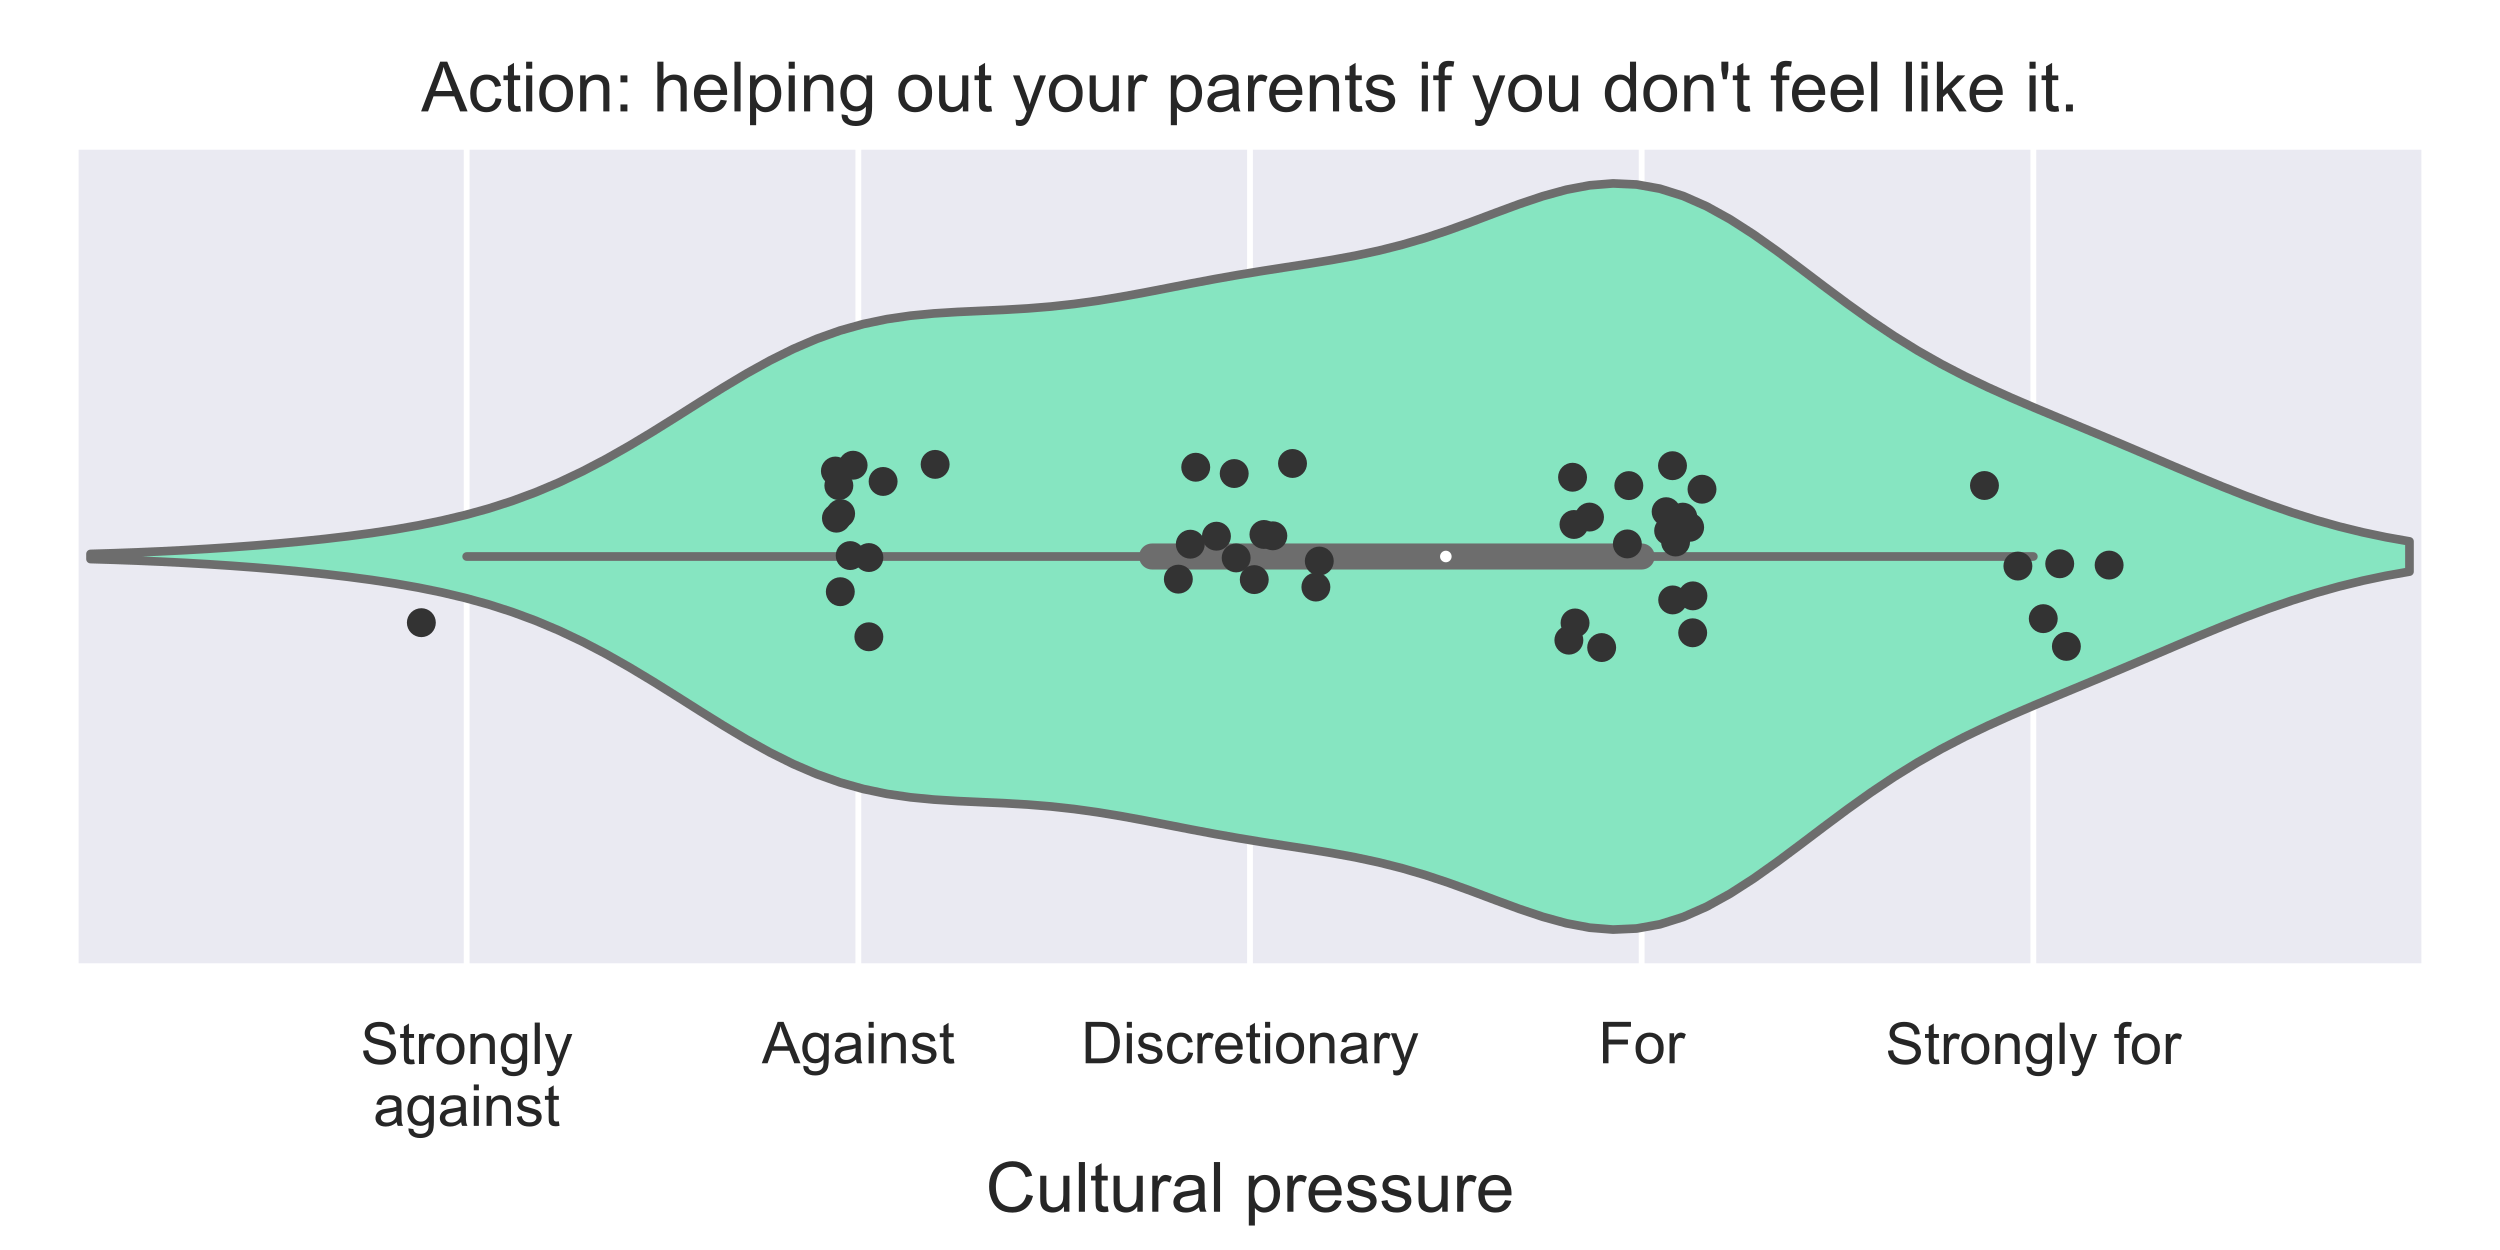 <?xml version="1.0" encoding="utf-8" standalone="no"?>
<!DOCTYPE svg PUBLIC "-//W3C//DTD SVG 1.1//EN"
  "http://www.w3.org/Graphics/SVG/1.1/DTD/svg11.dtd">
<!-- Created with matplotlib (https://matplotlib.org/) -->
<svg height="216pt" version="1.1" viewBox="0 0 432 216" width="432pt" xmlns="http://www.w3.org/2000/svg" xmlns:xlink="http://www.w3.org/1999/xlink">
 <defs>
  <style type="text/css">
*{stroke-linecap:butt;stroke-linejoin:round;}
  </style>
 </defs>
 <g id="figure_1">
  <g id="patch_1">
   <path d="M 0 216 
L 432 216 
L 432 0 
L 0 0 
z
" style="fill:#ffffff;"/>
  </g>
  <g id="axes_1">
   <g id="patch_2">
    <path d="M 12.96 167.077 
L 419.04 167.077 
L 419.04 25.25 
L 12.96 25.25 
z
" style="fill:#eaeaf2;"/>
   </g>
   <g id="matplotlib.axis_1">
    <g id="xtick_1">
     <g id="line2d_1">
      <path clip-path="url(#p706b90c5e0)" d="M 80.64 167.077 
L 80.64 25.25 
" style="fill:none;stroke:#ffffff;stroke-linecap:round;"/>
     </g>
     <g id="text_1">
      <!-- Strongly -->
      <defs>
       <path d="M 4.5 23 
L 13.422 23.781 
Q 14.062 18.406 16.375 14.969 
Q 18.703 11.531 23.578 9.406 
Q 28.469 7.281 34.578 7.281 
Q 39.984 7.281 44.141 8.891 
Q 48.297 10.5 50.312 13.297 
Q 52.344 16.109 52.344 19.438 
Q 52.344 22.797 50.391 25.312 
Q 48.438 27.828 43.953 29.547 
Q 41.062 30.672 31.203 33.031 
Q 21.344 35.406 17.391 37.5 
Q 12.25 40.188 9.734 44.156 
Q 7.234 48.141 7.234 53.078 
Q 7.234 58.5 10.297 63.203 
Q 13.375 67.922 19.281 70.359 
Q 25.203 72.797 32.422 72.797 
Q 40.375 72.797 46.453 70.234 
Q 52.547 67.672 55.812 62.688 
Q 59.078 57.719 59.328 51.422 
L 50.25 50.734 
Q 49.516 57.516 45.281 60.984 
Q 41.062 64.453 32.812 64.453 
Q 24.219 64.453 20.281 61.297 
Q 16.359 58.156 16.359 53.719 
Q 16.359 49.859 19.141 47.359 
Q 21.875 44.875 33.422 42.266 
Q 44.969 39.656 49.266 37.703 
Q 55.516 34.812 58.484 30.391 
Q 61.469 25.984 61.469 20.219 
Q 61.469 14.5 58.203 9.438 
Q 54.938 4.391 48.797 1.578 
Q 42.672 -1.219 35.016 -1.219 
Q 25.297 -1.219 18.719 1.609 
Q 12.156 4.438 8.422 10.125 
Q 4.688 15.828 4.5 23 
z
" id="ArialMT-83"/>
       <path d="M 25.781 7.859 
L 27.047 0.094 
Q 23.344 -0.688 20.406 -0.688 
Q 15.625 -0.688 12.984 0.828 
Q 10.359 2.344 9.281 4.812 
Q 8.203 7.281 8.203 15.188 
L 8.203 45.016 
L 1.766 45.016 
L 1.766 51.859 
L 8.203 51.859 
L 8.203 64.703 
L 16.938 69.969 
L 16.938 51.859 
L 25.781 51.859 
L 25.781 45.016 
L 16.938 45.016 
L 16.938 14.703 
Q 16.938 10.938 17.406 9.859 
Q 17.875 8.797 18.922 8.156 
Q 19.969 7.516 21.922 7.516 
Q 23.391 7.516 25.781 7.859 
z
" id="ArialMT-116"/>
       <path d="M 6.5 0 
L 6.5 51.859 
L 14.406 51.859 
L 14.406 44 
Q 17.438 49.516 20 51.266 
Q 22.562 53.031 25.641 53.031 
Q 30.078 53.031 34.672 50.203 
L 31.641 42.047 
Q 28.422 43.953 25.203 43.953 
Q 22.312 43.953 20.016 42.219 
Q 17.719 40.484 16.75 37.406 
Q 15.281 32.719 15.281 27.156 
L 15.281 0 
z
" id="ArialMT-114"/>
       <path d="M 3.328 25.922 
Q 3.328 40.328 11.328 47.266 
Q 18.016 53.031 27.641 53.031 
Q 38.328 53.031 45.109 46.016 
Q 51.906 39.016 51.906 26.656 
Q 51.906 16.656 48.906 10.906 
Q 45.906 5.172 40.156 2 
Q 34.422 -1.172 27.641 -1.172 
Q 16.75 -1.172 10.031 5.812 
Q 3.328 12.797 3.328 25.922 
z
M 12.359 25.922 
Q 12.359 15.969 16.703 11.016 
Q 21.047 6.062 27.641 6.062 
Q 34.188 6.062 38.531 11.031 
Q 42.875 16.016 42.875 26.219 
Q 42.875 35.844 38.5 40.797 
Q 34.125 45.75 27.641 45.75 
Q 21.047 45.75 16.703 40.812 
Q 12.359 35.891 12.359 25.922 
z
" id="ArialMT-111"/>
       <path d="M 6.594 0 
L 6.594 51.859 
L 14.5 51.859 
L 14.5 44.484 
Q 20.219 53.031 31 53.031 
Q 35.688 53.031 39.625 51.344 
Q 43.562 49.656 45.516 46.922 
Q 47.469 44.188 48.25 40.438 
Q 48.734 37.984 48.734 31.891 
L 48.734 0 
L 39.938 0 
L 39.938 31.547 
Q 39.938 36.922 38.906 39.578 
Q 37.891 42.234 35.281 43.812 
Q 32.672 45.406 29.156 45.406 
Q 23.531 45.406 19.453 41.844 
Q 15.375 38.281 15.375 28.328 
L 15.375 0 
z
" id="ArialMT-110"/>
       <path d="M 4.984 -4.297 
L 13.531 -5.562 
Q 14.062 -9.516 16.5 -11.328 
Q 19.781 -13.766 25.438 -13.766 
Q 31.547 -13.766 34.859 -11.328 
Q 38.188 -8.891 39.359 -4.5 
Q 40.047 -1.812 39.984 6.781 
Q 34.234 0 25.641 0 
Q 14.938 0 9.078 7.719 
Q 3.219 15.438 3.219 26.219 
Q 3.219 33.641 5.906 39.906 
Q 8.594 46.188 13.688 49.609 
Q 18.797 53.031 25.688 53.031 
Q 34.859 53.031 40.828 45.609 
L 40.828 51.859 
L 48.922 51.859 
L 48.922 7.031 
Q 48.922 -5.078 46.453 -10.125 
Q 44 -15.188 38.641 -18.109 
Q 33.297 -21.047 25.484 -21.047 
Q 16.219 -21.047 10.5 -16.875 
Q 4.781 -12.703 4.984 -4.297 
z
M 12.25 26.859 
Q 12.25 16.656 16.297 11.969 
Q 20.359 7.281 26.469 7.281 
Q 32.516 7.281 36.609 11.938 
Q 40.719 16.609 40.719 26.562 
Q 40.719 36.078 36.5 40.906 
Q 32.281 45.75 26.312 45.75 
Q 20.453 45.75 16.344 40.984 
Q 12.25 36.234 12.25 26.859 
z
" id="ArialMT-103"/>
       <path d="M 6.391 0 
L 6.391 71.578 
L 15.188 71.578 
L 15.188 0 
z
" id="ArialMT-108"/>
       <path d="M 6.203 -19.969 
L 5.219 -11.719 
Q 8.109 -12.5 10.25 -12.5 
Q 13.188 -12.5 14.938 -11.516 
Q 16.703 -10.547 17.828 -8.797 
Q 18.656 -7.469 20.516 -2.25 
Q 20.75 -1.516 21.297 -0.094 
L 1.609 51.859 
L 11.078 51.859 
L 21.875 21.828 
Q 23.969 16.109 25.641 9.812 
Q 27.156 15.875 29.25 21.625 
L 40.328 51.859 
L 49.125 51.859 
L 29.391 -0.875 
Q 26.219 -9.422 24.469 -12.641 
Q 22.125 -17 19.094 -19.016 
Q 16.062 -21.047 11.859 -21.047 
Q 9.328 -21.047 6.203 -19.969 
z
" id="ArialMT-121"/>
      </defs>
      <g style="fill:#262626;" transform="translate(62.299 183.856)scale(0.1 -0.1)">
       <use xlink:href="#ArialMT-83"/>
       <use x="66.699" xlink:href="#ArialMT-116"/>
       <use x="94.482" xlink:href="#ArialMT-114"/>
       <use x="127.783" xlink:href="#ArialMT-111"/>
       <use x="183.398" xlink:href="#ArialMT-110"/>
       <use x="239.014" xlink:href="#ArialMT-103"/>
       <use x="294.629" xlink:href="#ArialMT-108"/>
       <use x="316.846" xlink:href="#ArialMT-121"/>
      </g>
      <!-- against -->
      <defs>
       <path d="M 40.438 6.391 
Q 35.547 2.25 31.031 0.531 
Q 26.516 -1.172 21.344 -1.172 
Q 12.797 -1.172 8.203 3 
Q 3.609 7.172 3.609 13.672 
Q 3.609 17.484 5.344 20.625 
Q 7.078 23.781 9.891 25.688 
Q 12.703 27.594 16.219 28.562 
Q 18.797 29.25 24.031 29.891 
Q 34.672 31.156 39.703 32.906 
Q 39.75 34.719 39.75 35.203 
Q 39.75 40.578 37.25 42.781 
Q 33.891 45.75 27.25 45.75 
Q 21.047 45.75 18.094 43.578 
Q 15.141 41.406 13.719 35.891 
L 5.125 37.062 
Q 6.297 42.578 8.984 45.969 
Q 11.672 49.359 16.75 51.188 
Q 21.828 53.031 28.516 53.031 
Q 35.156 53.031 39.297 51.469 
Q 43.453 49.906 45.406 47.531 
Q 47.359 45.172 48.141 41.547 
Q 48.578 39.312 48.578 33.453 
L 48.578 21.734 
Q 48.578 9.469 49.141 6.219 
Q 49.703 2.984 51.375 0 
L 42.188 0 
Q 40.828 2.734 40.438 6.391 
z
M 39.703 26.031 
Q 34.906 24.078 25.344 22.703 
Q 19.922 21.922 17.672 20.938 
Q 15.438 19.969 14.203 18.094 
Q 12.984 16.219 12.984 13.922 
Q 12.984 10.406 15.641 8.062 
Q 18.312 5.719 23.438 5.719 
Q 28.516 5.719 32.469 7.938 
Q 36.422 10.156 38.281 14.016 
Q 39.703 17 39.703 22.797 
z
" id="ArialMT-97"/>
       <path d="M 6.641 61.469 
L 6.641 71.578 
L 15.438 71.578 
L 15.438 61.469 
z
M 6.641 0 
L 6.641 51.859 
L 15.438 51.859 
L 15.438 0 
z
" id="ArialMT-105"/>
       <path d="M 3.078 15.484 
L 11.766 16.844 
Q 12.5 11.625 15.844 8.844 
Q 19.188 6.062 25.203 6.062 
Q 31.25 6.062 34.172 8.516 
Q 37.109 10.984 37.109 14.312 
Q 37.109 17.281 34.516 19 
Q 32.719 20.172 25.531 21.969 
Q 15.875 24.422 12.141 26.203 
Q 8.406 27.984 6.469 31.125 
Q 4.547 34.281 4.547 38.094 
Q 4.547 41.547 6.125 44.5 
Q 7.719 47.469 10.453 49.422 
Q 12.5 50.922 16.031 51.969 
Q 19.578 53.031 23.641 53.031 
Q 29.734 53.031 34.344 51.266 
Q 38.969 49.516 41.156 46.5 
Q 43.359 43.5 44.188 38.484 
L 35.594 37.312 
Q 35.016 41.312 32.203 43.547 
Q 29.391 45.797 24.266 45.797 
Q 18.219 45.797 15.625 43.797 
Q 13.031 41.797 13.031 39.109 
Q 13.031 37.406 14.109 36.031 
Q 15.188 34.625 17.484 33.688 
Q 18.797 33.203 25.25 31.453 
Q 34.578 28.953 38.25 27.359 
Q 41.938 25.781 44.031 22.75 
Q 46.141 19.734 46.141 15.234 
Q 46.141 10.844 43.578 6.953 
Q 41.016 3.078 36.172 0.953 
Q 31.344 -1.172 25.25 -1.172 
Q 15.141 -1.172 9.844 3.031 
Q 4.547 7.234 3.078 15.484 
z
" id="ArialMT-115"/>
      </defs>
      <g style="fill:#262626;" transform="translate(64.518 194.55)scale(0.1 -0.1)">
       <use xlink:href="#ArialMT-97"/>
       <use x="55.615" xlink:href="#ArialMT-103"/>
       <use x="111.23" xlink:href="#ArialMT-97"/>
       <use x="166.846" xlink:href="#ArialMT-105"/>
       <use x="189.062" xlink:href="#ArialMT-110"/>
       <use x="244.678" xlink:href="#ArialMT-115"/>
       <use x="294.678" xlink:href="#ArialMT-116"/>
      </g>
     </g>
    </g>
    <g id="xtick_2">
     <g id="line2d_2">
      <path clip-path="url(#p706b90c5e0)" d="M 148.32 167.077 
L 148.32 25.25 
" style="fill:none;stroke:#ffffff;stroke-linecap:round;"/>
     </g>
     <g id="text_2">
      <!-- Against -->
      <defs>
       <path d="M -0.141 0 
L 27.344 71.578 
L 37.547 71.578 
L 66.844 0 
L 56.062 0 
L 47.703 21.688 
L 17.781 21.688 
L 9.906 0 
z
M 20.516 29.391 
L 44.781 29.391 
L 37.312 49.219 
Q 33.891 58.25 32.234 64.062 
Q 30.859 57.172 28.375 50.391 
z
" id="ArialMT-65"/>
      </defs>
      <g style="fill:#262626;" transform="translate(131.643 183.734)scale(0.1 -0.1)">
       <use xlink:href="#ArialMT-65"/>
       <use x="66.699" xlink:href="#ArialMT-103"/>
       <use x="122.314" xlink:href="#ArialMT-97"/>
       <use x="177.93" xlink:href="#ArialMT-105"/>
       <use x="200.146" xlink:href="#ArialMT-110"/>
       <use x="255.762" xlink:href="#ArialMT-115"/>
       <use x="305.762" xlink:href="#ArialMT-116"/>
      </g>
     </g>
    </g>
    <g id="xtick_3">
     <g id="line2d_3">
      <path clip-path="url(#p706b90c5e0)" d="M 216 167.077 
L 216 25.25 
" style="fill:none;stroke:#ffffff;stroke-linecap:round;"/>
     </g>
     <g id="text_3">
      <!-- Discretionary -->
      <defs>
       <path d="M 7.719 0 
L 7.719 71.578 
L 32.375 71.578 
Q 40.719 71.578 45.125 70.562 
Q 51.266 69.141 55.609 65.438 
Q 61.281 60.641 64.078 53.188 
Q 66.891 45.75 66.891 36.188 
Q 66.891 28.031 64.984 21.734 
Q 63.094 15.438 60.109 11.297 
Q 57.125 7.172 53.578 4.797 
Q 50.047 2.438 45.047 1.219 
Q 40.047 0 33.547 0 
z
M 17.188 8.453 
L 32.469 8.453 
Q 39.547 8.453 43.578 9.766 
Q 47.609 11.078 50 13.484 
Q 53.375 16.844 55.25 22.531 
Q 57.125 28.219 57.125 36.328 
Q 57.125 47.562 53.438 53.594 
Q 49.75 59.625 44.484 61.672 
Q 40.672 63.141 32.234 63.141 
L 17.188 63.141 
z
" id="ArialMT-68"/>
       <path d="M 40.438 19 
L 49.078 17.875 
Q 47.656 8.938 41.812 3.875 
Q 35.984 -1.172 27.484 -1.172 
Q 16.844 -1.172 10.375 5.781 
Q 3.906 12.75 3.906 25.734 
Q 3.906 34.125 6.688 40.422 
Q 9.469 46.734 15.156 49.875 
Q 20.844 53.031 27.547 53.031 
Q 35.984 53.031 41.359 48.75 
Q 46.734 44.484 48.25 36.625 
L 39.703 35.297 
Q 38.484 40.531 35.375 43.156 
Q 32.281 45.797 27.875 45.797 
Q 21.234 45.797 17.078 41.031 
Q 12.938 36.281 12.938 25.984 
Q 12.938 15.531 16.938 10.797 
Q 20.953 6.062 27.391 6.062 
Q 32.562 6.062 36.031 9.234 
Q 39.5 12.406 40.438 19 
z
" id="ArialMT-99"/>
       <path d="M 42.094 16.703 
L 51.172 15.578 
Q 49.031 7.625 43.219 3.219 
Q 37.406 -1.172 28.375 -1.172 
Q 17 -1.172 10.328 5.828 
Q 3.656 12.844 3.656 25.484 
Q 3.656 38.578 10.391 45.797 
Q 17.141 53.031 27.875 53.031 
Q 38.281 53.031 44.875 45.953 
Q 51.469 38.875 51.469 26.031 
Q 51.469 25.25 51.422 23.688 
L 12.75 23.688 
Q 13.234 15.141 17.578 10.594 
Q 21.922 6.062 28.422 6.062 
Q 33.25 6.062 36.672 8.594 
Q 40.094 11.141 42.094 16.703 
z
M 13.234 30.906 
L 42.188 30.906 
Q 41.609 37.453 38.875 40.719 
Q 34.672 45.797 27.984 45.797 
Q 21.922 45.797 17.797 41.75 
Q 13.672 37.703 13.234 30.906 
z
" id="ArialMT-101"/>
      </defs>
      <g style="fill:#262626;" transform="translate(186.827 183.734)scale(0.1 -0.1)">
       <use xlink:href="#ArialMT-68"/>
       <use x="72.217" xlink:href="#ArialMT-105"/>
       <use x="94.434" xlink:href="#ArialMT-115"/>
       <use x="144.434" xlink:href="#ArialMT-99"/>
       <use x="194.434" xlink:href="#ArialMT-114"/>
       <use x="227.734" xlink:href="#ArialMT-101"/>
       <use x="283.35" xlink:href="#ArialMT-116"/>
       <use x="311.133" xlink:href="#ArialMT-105"/>
       <use x="333.35" xlink:href="#ArialMT-111"/>
       <use x="388.965" xlink:href="#ArialMT-110"/>
       <use x="444.58" xlink:href="#ArialMT-97"/>
       <use x="500.195" xlink:href="#ArialMT-114"/>
       <use x="533.496" xlink:href="#ArialMT-121"/>
      </g>
     </g>
    </g>
    <g id="xtick_4">
     <g id="line2d_4">
      <path clip-path="url(#p706b90c5e0)" d="M 283.68 167.077 
L 283.68 25.25 
" style="fill:none;stroke:#ffffff;stroke-linecap:round;"/>
     </g>
     <g id="text_4">
      <!-- For -->
      <defs>
       <path d="M 8.203 0 
L 8.203 71.578 
L 56.5 71.578 
L 56.5 63.141 
L 17.672 63.141 
L 17.672 40.969 
L 51.266 40.969 
L 51.266 32.516 
L 17.672 32.516 
L 17.672 0 
z
" id="ArialMT-70"/>
      </defs>
      <g style="fill:#262626;" transform="translate(276.181 183.734)scale(0.1 -0.1)">
       <use xlink:href="#ArialMT-70"/>
       <use x="61.084" xlink:href="#ArialMT-111"/>
       <use x="116.699" xlink:href="#ArialMT-114"/>
      </g>
     </g>
    </g>
    <g id="xtick_5">
     <g id="line2d_5">
      <path clip-path="url(#p706b90c5e0)" d="M 351.36 167.077 
L 351.36 25.25 
" style="fill:none;stroke:#ffffff;stroke-linecap:round;"/>
     </g>
     <g id="text_5">
      <!-- Strongly for -->
      <defs>
       <path id="ArialMT-32"/>
       <path d="M 8.688 0 
L 8.688 45.016 
L 0.922 45.016 
L 0.922 51.859 
L 8.688 51.859 
L 8.688 57.375 
Q 8.688 62.594 9.625 65.141 
Q 10.891 68.562 14.078 70.672 
Q 17.281 72.797 23.047 72.797 
Q 26.766 72.797 31.25 71.922 
L 29.938 64.266 
Q 27.203 64.75 24.75 64.75 
Q 20.75 64.75 19.094 63.031 
Q 17.438 61.328 17.438 56.641 
L 17.438 51.859 
L 27.547 51.859 
L 27.547 45.016 
L 17.438 45.016 
L 17.438 0 
z
" id="ArialMT-102"/>
      </defs>
      <g style="fill:#262626;" transform="translate(325.795 183.856)scale(0.1 -0.1)">
       <use xlink:href="#ArialMT-83"/>
       <use x="66.699" xlink:href="#ArialMT-116"/>
       <use x="94.482" xlink:href="#ArialMT-114"/>
       <use x="127.783" xlink:href="#ArialMT-111"/>
       <use x="183.398" xlink:href="#ArialMT-110"/>
       <use x="239.014" xlink:href="#ArialMT-103"/>
       <use x="294.629" xlink:href="#ArialMT-108"/>
       <use x="316.846" xlink:href="#ArialMT-121"/>
       <use x="366.846" xlink:href="#ArialMT-32"/>
       <use x="394.629" xlink:href="#ArialMT-102"/>
       <use x="422.412" xlink:href="#ArialMT-111"/>
       <use x="478.027" xlink:href="#ArialMT-114"/>
      </g>
     </g>
    </g>
    <g id="text_6">
     <!-- Cultural pressure -->
     <defs>
      <path d="M 58.797 25.094 
L 68.266 22.703 
Q 65.281 11.031 57.547 4.906 
Q 49.812 -1.219 38.625 -1.219 
Q 27.047 -1.219 19.797 3.484 
Q 12.547 8.203 8.766 17.141 
Q 4.984 26.078 4.984 36.328 
Q 4.984 47.516 9.25 55.828 
Q 13.531 64.156 21.406 68.469 
Q 29.297 72.797 38.766 72.797 
Q 49.516 72.797 56.828 67.328 
Q 64.156 61.859 67.047 51.953 
L 57.719 49.75 
Q 55.219 57.562 50.484 61.125 
Q 45.75 64.703 38.578 64.703 
Q 30.328 64.703 24.781 60.734 
Q 19.234 56.781 16.984 50.109 
Q 14.75 43.453 14.75 36.375 
Q 14.75 27.25 17.406 20.438 
Q 20.062 13.625 25.672 10.25 
Q 31.297 6.891 37.844 6.891 
Q 45.797 6.891 51.312 11.469 
Q 56.844 16.062 58.797 25.094 
z
" id="ArialMT-67"/>
      <path d="M 40.578 0 
L 40.578 7.625 
Q 34.516 -1.172 24.125 -1.172 
Q 19.531 -1.172 15.547 0.578 
Q 11.578 2.344 9.641 5 
Q 7.719 7.672 6.938 11.531 
Q 6.391 14.109 6.391 19.734 
L 6.391 51.859 
L 15.188 51.859 
L 15.188 23.094 
Q 15.188 16.219 15.719 13.812 
Q 16.547 10.359 19.234 8.375 
Q 21.922 6.391 25.875 6.391 
Q 29.828 6.391 33.297 8.422 
Q 36.766 10.453 38.203 13.938 
Q 39.656 17.438 39.656 24.078 
L 39.656 51.859 
L 48.438 51.859 
L 48.438 0 
z
" id="ArialMT-117"/>
      <path d="M 6.594 -19.875 
L 6.594 51.859 
L 14.594 51.859 
L 14.594 45.125 
Q 17.438 49.078 21 51.047 
Q 24.562 53.031 29.641 53.031 
Q 36.281 53.031 41.359 49.609 
Q 46.438 46.188 49.016 39.953 
Q 51.609 33.734 51.609 26.312 
Q 51.609 18.359 48.75 11.984 
Q 45.906 5.609 40.453 2.219 
Q 35.016 -1.172 29 -1.172 
Q 24.609 -1.172 21.109 0.688 
Q 17.625 2.547 15.375 5.375 
L 15.375 -19.875 
z
M 14.547 25.641 
Q 14.547 15.625 18.594 10.844 
Q 22.656 6.062 28.422 6.062 
Q 34.281 6.062 38.453 11.016 
Q 42.625 15.969 42.625 26.375 
Q 42.625 36.281 38.547 41.203 
Q 34.469 46.141 28.812 46.141 
Q 23.188 46.141 18.859 40.891 
Q 14.547 35.641 14.547 25.641 
z
" id="ArialMT-112"/>
     </defs>
     <g style="fill:#262626;" transform="translate(170.317 209.391)scale(0.12 -0.12)">
      <use xlink:href="#ArialMT-67"/>
      <use x="72.217" xlink:href="#ArialMT-117"/>
      <use x="127.832" xlink:href="#ArialMT-108"/>
      <use x="150.049" xlink:href="#ArialMT-116"/>
      <use x="177.832" xlink:href="#ArialMT-117"/>
      <use x="233.447" xlink:href="#ArialMT-114"/>
      <use x="266.748" xlink:href="#ArialMT-97"/>
      <use x="322.363" xlink:href="#ArialMT-108"/>
      <use x="344.58" xlink:href="#ArialMT-32"/>
      <use x="372.363" xlink:href="#ArialMT-112"/>
      <use x="427.979" xlink:href="#ArialMT-114"/>
      <use x="461.279" xlink:href="#ArialMT-101"/>
      <use x="516.895" xlink:href="#ArialMT-115"/>
      <use x="566.895" xlink:href="#ArialMT-115"/>
      <use x="616.895" xlink:href="#ArialMT-117"/>
      <use x="672.51" xlink:href="#ArialMT-114"/>
      <use x="705.811" xlink:href="#ArialMT-101"/>
     </g>
    </g>
   </g>
   <g id="matplotlib.axis_2">
    <g id="ytick_1"/>
   </g>
   <g id="PolyCollection_1">
    <defs>
     <path d="M 15.644 -119.395 
L 15.644 -120.278 
L 19.691 -120.402 
L 23.739 -120.55 
L 27.786 -120.726 
L 31.834 -120.93 
L 35.882 -121.165 
L 39.929 -121.432 
L 43.977 -121.733 
L 48.024 -122.071 
L 52.072 -122.449 
L 56.12 -122.872 
L 60.167 -123.349 
L 64.215 -123.889 
L 68.262 -124.506 
L 72.31 -125.218 
L 76.358 -126.043 
L 80.405 -127.005 
L 84.453 -128.126 
L 88.5 -129.428 
L 92.548 -130.926 
L 96.596 -132.633 
L 100.643 -134.551 
L 104.691 -136.668 
L 108.738 -138.964 
L 112.786 -141.401 
L 116.834 -143.93 
L 120.881 -146.491 
L 124.929 -149.016 
L 128.976 -151.437 
L 133.024 -153.684 
L 137.072 -155.701 
L 141.119 -157.442 
L 145.167 -158.882 
L 149.215 -160.015 
L 153.262 -160.858 
L 157.31 -161.448 
L 161.357 -161.838 
L 165.405 -162.092 
L 169.453 -162.279 
L 173.5 -162.462 
L 177.548 -162.699 
L 181.595 -163.029 
L 185.643 -163.474 
L 189.691 -164.038 
L 193.738 -164.706 
L 197.786 -165.45 
L 201.833 -166.234 
L 205.881 -167.022 
L 209.929 -167.782 
L 213.976 -168.497 
L 218.024 -169.163 
L 222.071 -169.795 
L 226.119 -170.42 
L 230.167 -171.082 
L 234.214 -171.824 
L 238.262 -172.691 
L 242.309 -173.713 
L 246.357 -174.904 
L 250.405 -176.253 
L 254.452 -177.722 
L 258.5 -179.247 
L 262.547 -180.74 
L 266.595 -182.098 
L 270.643 -183.213 
L 274.69 -183.978 
L 278.738 -184.304 
L 282.785 -184.121 
L 286.833 -183.395 
L 290.881 -182.121 
L 294.928 -180.333 
L 298.976 -178.092 
L 303.024 -175.486 
L 307.071 -172.619 
L 311.119 -169.6 
L 315.166 -166.537 
L 319.214 -163.524 
L 323.262 -160.636 
L 327.309 -157.925 
L 331.357 -155.419 
L 335.404 -153.122 
L 339.452 -151.018 
L 343.5 -149.076 
L 347.547 -147.258 
L 351.595 -145.522 
L 355.642 -143.829 
L 359.69 -142.148 
L 363.738 -140.459 
L 367.785 -138.753 
L 371.833 -137.03 
L 375.88 -135.305 
L 379.928 -133.597 
L 383.976 -131.929 
L 388.023 -130.327 
L 392.071 -128.816 
L 396.118 -127.416 
L 400.166 -126.145 
L 404.214 -125.011 
L 408.261 -124.018 
L 412.309 -123.166 
L 416.356 -122.448 
L 416.356 -117.225 
L 416.356 -117.225 
L 412.309 -116.507 
L 408.261 -115.655 
L 404.214 -114.663 
L 400.166 -113.529 
L 396.118 -112.257 
L 392.071 -110.858 
L 388.023 -109.347 
L 383.976 -107.745 
L 379.928 -106.077 
L 375.88 -104.368 
L 371.833 -102.643 
L 367.785 -100.921 
L 363.738 -99.214 
L 359.69 -97.525 
L 355.642 -95.845 
L 351.595 -94.152 
L 347.547 -92.415 
L 343.5 -90.597 
L 339.452 -88.656 
L 335.404 -86.552 
L 331.357 -84.254 
L 327.309 -81.748 
L 323.262 -79.038 
L 319.214 -76.149 
L 315.166 -73.136 
L 311.119 -70.073 
L 307.071 -67.055 
L 303.024 -64.188 
L 298.976 -61.582 
L 294.928 -59.341 
L 290.881 -57.552 
L 286.833 -56.279 
L 282.785 -55.552 
L 278.738 -55.37 
L 274.69 -55.695 
L 270.643 -56.461 
L 266.595 -57.575 
L 262.547 -58.934 
L 258.5 -60.427 
L 254.452 -61.951 
L 250.405 -63.42 
L 246.357 -64.77 
L 242.309 -65.961 
L 238.262 -66.983 
L 234.214 -67.85 
L 230.167 -68.592 
L 226.119 -69.253 
L 222.071 -69.879 
L 218.024 -70.51 
L 213.976 -71.176 
L 209.929 -71.891 
L 205.881 -72.652 
L 201.833 -73.44 
L 197.786 -74.224 
L 193.738 -74.967 
L 189.691 -75.635 
L 185.643 -76.199 
L 181.595 -76.645 
L 177.548 -76.975 
L 173.5 -77.211 
L 169.453 -77.395 
L 165.405 -77.581 
L 161.357 -77.835 
L 157.31 -78.225 
L 153.262 -78.815 
L 149.215 -79.659 
L 145.167 -80.792 
L 141.119 -82.232 
L 137.072 -83.973 
L 133.024 -85.989 
L 128.976 -88.237 
L 124.929 -90.657 
L 120.881 -93.183 
L 116.834 -95.744 
L 112.786 -98.273 
L 108.738 -100.71 
L 104.691 -103.005 
L 100.643 -105.123 
L 96.596 -107.04 
L 92.548 -108.747 
L 88.5 -110.246 
L 84.453 -111.547 
L 80.405 -112.668 
L 76.358 -113.63 
L 72.31 -114.456 
L 68.262 -115.168 
L 64.215 -115.785 
L 60.167 -116.325 
L 56.12 -116.801 
L 52.072 -117.225 
L 48.024 -117.603 
L 43.977 -117.941 
L 39.929 -118.242 
L 35.882 -118.509 
L 31.834 -118.744 
L 27.786 -118.948 
L 23.739 -119.123 
L 19.691 -119.272 
L 15.644 -119.395 
z
" id="maac1758773" style="stroke:#6d6d6d;stroke-width:1.5;"/>
    </defs>
    <g clip-path="url(#p706b90c5e0)">
     <use style="fill:#86e5c1;stroke:#6d6d6d;stroke-width:1.5;" x="0" xlink:href="#maac1758773" y="216"/>
    </g>
   </g>
   <g id="line2d_6">
    <path clip-path="url(#p706b90c5e0)" d="M 80.64 96.163 
L 351.36 96.163 
" style="fill:none;stroke:#6d6d6d;stroke-linecap:round;stroke-width:1.5;"/>
   </g>
   <g id="line2d_7">
    <path clip-path="url(#p706b90c5e0)" d="M 199.08 96.163 
L 283.68 96.163 
" style="fill:none;stroke:#6d6d6d;stroke-linecap:round;stroke-width:4.5;"/>
   </g>
   <g id="patch_3">
    <path d="M 12.96 167.077 
L 12.96 25.25 
" style="fill:none;stroke:#ffffff;stroke-linecap:square;stroke-linejoin:miter;stroke-width:1.25;"/>
   </g>
   <g id="patch_4">
    <path d="M 419.04 167.077 
L 419.04 25.25 
" style="fill:none;stroke:#ffffff;stroke-linecap:square;stroke-linejoin:miter;stroke-width:1.25;"/>
   </g>
   <g id="patch_5">
    <path d="M 12.96 167.077 
L 419.04 167.077 
" style="fill:none;stroke:#ffffff;stroke-linecap:square;stroke-linejoin:miter;stroke-width:1.25;"/>
   </g>
   <g id="patch_6">
    <path d="M 12.96 25.25 
L 419.04 25.25 
" style="fill:none;stroke:#ffffff;stroke-linecap:square;stroke-linejoin:miter;stroke-width:1.25;"/>
   </g>
   <g id="PathCollection_1">
    <defs>
     <path d="M 0 1.5 
C 0.398 1.5 0.779 1.342 1.061 1.061 
C 1.342 0.779 1.5 0.398 1.5 0 
C 1.5 -0.398 1.342 -0.779 1.061 -1.061 
C 0.779 -1.342 0.398 -1.5 0 -1.5 
C -0.398 -1.5 -0.779 -1.342 -1.061 -1.061 
C -1.342 -0.779 -1.5 -0.398 -1.5 0 
C -1.5 0.398 -1.342 0.779 -1.061 1.061 
C -0.779 1.342 -0.398 1.5 0 1.5 
z
" id="mc166e90653" style="stroke:#6d6d6d;"/>
    </defs>
    <g clip-path="url(#p706b90c5e0)">
     <use style="fill:#ffffff;stroke:#6d6d6d;" x="249.84" xlink:href="#mc166e90653" y="96.163"/>
    </g>
   </g>
   <g id="PathCollection_2">
    <defs>
     <path d="M 0 2.5 
C 0.663 2.5 1.299 2.237 1.768 1.768 
C 2.237 1.299 2.5 0.663 2.5 0 
C 2.5 -0.663 2.237 -1.299 1.768 -1.768 
C 1.299 -2.237 0.663 -2.5 0 -2.5 
C -0.663 -2.5 -1.299 -2.237 -1.768 -1.768 
C -2.237 -1.299 -2.5 -0.663 -2.5 0 
C -2.5 0.663 -2.237 1.299 -1.768 1.768 
C -1.299 2.237 -0.663 2.5 0 2.5 
z
" id="C0_0_3aa73f3a9c"/>
    </defs>
    <g clip-path="url(#p706b90c5e0)">
     <use style="fill:#333333;" x="274.668" xlink:href="#C0_0_3aa73f3a9c" y="89.349"/>
    </g>
    <g clip-path="url(#p706b90c5e0)">
     <use style="fill:#333333;" x="144.534" xlink:href="#C0_0_3aa73f3a9c" y="89.54"/>
    </g>
    <g clip-path="url(#p706b90c5e0)">
     <use style="fill:#333333;" x="216.737" xlink:href="#C0_0_3aa73f3a9c" y="100.154"/>
    </g>
    <g clip-path="url(#p706b90c5e0)">
     <use style="fill:#333333;" x="206.623" xlink:href="#C0_0_3aa73f3a9c" y="80.74"/>
    </g>
    <g clip-path="url(#p706b90c5e0)">
     <use style="fill:#333333;" x="271.101" xlink:href="#C0_0_3aa73f3a9c" y="110.621"/>
    </g>
    <g clip-path="url(#p706b90c5e0)">
     <use style="fill:#333333;" x="210.202" xlink:href="#C0_0_3aa73f3a9c" y="92.655"/>
    </g>
    <g clip-path="url(#p706b90c5e0)">
     <use style="fill:#333333;" x="205.683" xlink:href="#C0_0_3aa73f3a9c" y="94.037"/>
    </g>
    <g clip-path="url(#p706b90c5e0)">
     <use style="fill:#333333;" x="213.271" xlink:href="#C0_0_3aa73f3a9c" y="81.828"/>
    </g>
    <g clip-path="url(#p706b90c5e0)">
     <use style="fill:#333333;" x="292.536" xlink:href="#C0_0_3aa73f3a9c" y="102.965"/>
    </g>
    <g clip-path="url(#p706b90c5e0)">
     <use style="fill:#333333;" x="161.592" xlink:href="#C0_0_3aa73f3a9c" y="80.245"/>
    </g>
    <g clip-path="url(#p706b90c5e0)">
     <use style="fill:#333333;" x="281.461" xlink:href="#C0_0_3aa73f3a9c" y="83.912"/>
    </g>
    <g clip-path="url(#p706b90c5e0)">
     <use style="fill:#333333;" x="281.208" xlink:href="#C0_0_3aa73f3a9c" y="93.989"/>
    </g>
    <g clip-path="url(#p706b90c5e0)">
     <use style="fill:#333333;" x="288.34" xlink:href="#C0_0_3aa73f3a9c" y="91.714"/>
    </g>
    <g clip-path="url(#p706b90c5e0)">
     <use style="fill:#333333;" x="227.971" xlink:href="#C0_0_3aa73f3a9c" y="96.952"/>
    </g>
    <g clip-path="url(#p706b90c5e0)">
     <use style="fill:#333333;" x="223.347" xlink:href="#C0_0_3aa73f3a9c" y="80.09"/>
    </g>
    <g clip-path="url(#p706b90c5e0)">
     <use style="fill:#333333;" x="357.072" xlink:href="#C0_0_3aa73f3a9c" y="111.695"/>
    </g>
    <g clip-path="url(#p706b90c5e0)">
     <use style="fill:#333333;" x="294.107" xlink:href="#C0_0_3aa73f3a9c" y="84.538"/>
    </g>
    <g clip-path="url(#p706b90c5e0)">
     <use style="fill:#333333;" x="289.041" xlink:href="#C0_0_3aa73f3a9c" y="103.668"/>
    </g>
    <g clip-path="url(#p706b90c5e0)">
     <use style="fill:#333333;" x="146.915" xlink:href="#C0_0_3aa73f3a9c" y="96.003"/>
    </g>
    <g clip-path="url(#p706b90c5e0)">
     <use style="fill:#333333;" x="291.971" xlink:href="#C0_0_3aa73f3a9c" y="91.119"/>
    </g>
    <g clip-path="url(#p706b90c5e0)">
     <use style="fill:#333333;" x="203.618" xlink:href="#C0_0_3aa73f3a9c" y="100.078"/>
    </g>
    <g clip-path="url(#p706b90c5e0)">
     <use style="fill:#333333;" x="287.908" xlink:href="#C0_0_3aa73f3a9c" y="88.42"/>
    </g>
    <g clip-path="url(#p706b90c5e0)">
     <use style="fill:#333333;" x="271.98" xlink:href="#C0_0_3aa73f3a9c" y="90.631"/>
    </g>
    <g clip-path="url(#p706b90c5e0)">
     <use style="fill:#333333;" x="145.261" xlink:href="#C0_0_3aa73f3a9c" y="88.757"/>
    </g>
    <g clip-path="url(#p706b90c5e0)">
     <use style="fill:#333333;" x="292.496" xlink:href="#C0_0_3aa73f3a9c" y="109.346"/>
    </g>
    <g clip-path="url(#p706b90c5e0)">
     <use style="fill:#333333;" x="219.946" xlink:href="#C0_0_3aa73f3a9c" y="92.588"/>
    </g>
    <g clip-path="url(#p706b90c5e0)">
     <use style="fill:#333333;" x="150.139" xlink:href="#C0_0_3aa73f3a9c" y="110.035"/>
    </g>
    <g clip-path="url(#p706b90c5e0)">
     <use style="fill:#333333;" x="290.793" xlink:href="#C0_0_3aa73f3a9c" y="89.361"/>
    </g>
    <g clip-path="url(#p706b90c5e0)">
     <use style="fill:#333333;" x="289.538" xlink:href="#C0_0_3aa73f3a9c" y="93.656"/>
    </g>
    <g clip-path="url(#p706b90c5e0)">
     <use style="fill:#333333;" x="272.17" xlink:href="#C0_0_3aa73f3a9c" y="107.647"/>
    </g>
    <g clip-path="url(#p706b90c5e0)">
     <use style="fill:#333333;" x="218.409" xlink:href="#C0_0_3aa73f3a9c" y="92.355"/>
    </g>
    <g clip-path="url(#p706b90c5e0)">
     <use style="fill:#333333;" x="152.602" xlink:href="#C0_0_3aa73f3a9c" y="83.196"/>
    </g>
    <g clip-path="url(#p706b90c5e0)">
     <use style="fill:#333333;" x="144.355" xlink:href="#C0_0_3aa73f3a9c" y="81.395"/>
    </g>
    <g clip-path="url(#p706b90c5e0)">
     <use style="fill:#333333;" x="355.92" xlink:href="#C0_0_3aa73f3a9c" y="97.418"/>
    </g>
    <g clip-path="url(#p706b90c5e0)">
     <use style="fill:#333333;" x="276.769" xlink:href="#C0_0_3aa73f3a9c" y="111.898"/>
    </g>
    <g clip-path="url(#p706b90c5e0)">
     <use style="fill:#333333;" x="213.608" xlink:href="#C0_0_3aa73f3a9c" y="96.409"/>
    </g>
    <g clip-path="url(#p706b90c5e0)">
     <use style="fill:#333333;" x="147.416" xlink:href="#C0_0_3aa73f3a9c" y="80.39"/>
    </g>
    <g clip-path="url(#p706b90c5e0)">
     <use style="fill:#333333;" x="353.076" xlink:href="#C0_0_3aa73f3a9c" y="106.902"/>
    </g>
    <g clip-path="url(#p706b90c5e0)">
     <use style="fill:#333333;" x="289.008" xlink:href="#C0_0_3aa73f3a9c" y="80.472"/>
    </g>
    <g clip-path="url(#p706b90c5e0)">
     <use style="fill:#333333;" x="227.386" xlink:href="#C0_0_3aa73f3a9c" y="101.445"/>
    </g>
    <g clip-path="url(#p706b90c5e0)">
     <use style="fill:#333333;" x="364.457" xlink:href="#C0_0_3aa73f3a9c" y="97.647"/>
    </g>
    <g clip-path="url(#p706b90c5e0)">
     <use style="fill:#333333;" x="342.916" xlink:href="#C0_0_3aa73f3a9c" y="83.896"/>
    </g>
    <g clip-path="url(#p706b90c5e0)">
     <use style="fill:#333333;" x="144.953" xlink:href="#C0_0_3aa73f3a9c" y="83.914"/>
    </g>
    <g clip-path="url(#p706b90c5e0)">
     <use style="fill:#333333;" x="348.692" xlink:href="#C0_0_3aa73f3a9c" y="97.816"/>
    </g>
    <g clip-path="url(#p706b90c5e0)">
     <use style="fill:#333333;" x="150.141" xlink:href="#C0_0_3aa73f3a9c" y="96.344"/>
    </g>
    <g clip-path="url(#p706b90c5e0)">
     <use style="fill:#333333;" x="271.737" xlink:href="#C0_0_3aa73f3a9c" y="82.468"/>
    </g>
    <g clip-path="url(#p706b90c5e0)">
     <use style="fill:#333333;" x="72.81" xlink:href="#C0_0_3aa73f3a9c" y="107.598"/>
    </g>
    <g clip-path="url(#p706b90c5e0)">
     <use style="fill:#333333;" x="145.206" xlink:href="#C0_0_3aa73f3a9c" y="102.247"/>
    </g>
   </g>
   <g id="text_7">
    <!-- Action: helping out your parents if you don't feel like it. -->
    <defs>
     <path d="M 9.031 41.844 
L 9.031 51.859 
L 19.047 51.859 
L 19.047 41.844 
z
M 9.031 0 
L 9.031 10.016 
L 19.047 10.016 
L 19.047 0 
z
" id="ArialMT-58"/>
     <path d="M 6.594 0 
L 6.594 71.578 
L 15.375 71.578 
L 15.375 45.906 
Q 21.531 53.031 30.906 53.031 
Q 36.672 53.031 40.922 50.75 
Q 45.172 48.484 47 44.484 
Q 48.828 40.484 48.828 32.859 
L 48.828 0 
L 40.047 0 
L 40.047 32.859 
Q 40.047 39.453 37.188 42.453 
Q 34.328 45.453 29.109 45.453 
Q 25.203 45.453 21.75 43.422 
Q 18.312 41.406 16.844 37.938 
Q 15.375 34.469 15.375 28.375 
L 15.375 0 
z
" id="ArialMT-104"/>
     <path d="M 40.234 0 
L 40.234 6.547 
Q 35.297 -1.172 25.734 -1.172 
Q 19.531 -1.172 14.328 2.25 
Q 9.125 5.672 6.266 11.797 
Q 3.422 17.922 3.422 25.875 
Q 3.422 33.641 6 39.969 
Q 8.594 46.297 13.766 49.656 
Q 18.953 53.031 25.344 53.031 
Q 30.031 53.031 33.688 51.047 
Q 37.359 49.078 39.656 45.906 
L 39.656 71.578 
L 48.391 71.578 
L 48.391 0 
z
M 12.453 25.875 
Q 12.453 15.922 16.641 10.984 
Q 20.844 6.062 26.562 6.062 
Q 32.328 6.062 36.344 10.766 
Q 40.375 15.484 40.375 25.141 
Q 40.375 35.797 36.266 40.766 
Q 32.172 45.75 26.172 45.75 
Q 20.312 45.75 16.375 40.969 
Q 12.453 36.188 12.453 25.875 
z
" id="ArialMT-100"/>
     <path d="M 6.641 46.234 
L 4.391 59.625 
L 4.391 71.578 
L 14.406 71.578 
L 14.406 59.625 
L 12.062 46.234 
z
" id="ArialMT-39"/>
     <path d="M 6.641 0 
L 6.641 71.578 
L 15.438 71.578 
L 15.438 30.766 
L 36.234 51.859 
L 47.609 51.859 
L 27.781 32.625 
L 49.609 0 
L 38.766 0 
L 21.625 26.516 
L 15.438 20.562 
L 15.438 0 
z
" id="ArialMT-107"/>
     <path d="M 9.078 0 
L 9.078 10.016 
L 19.094 10.016 
L 19.094 0 
z
" id="ArialMT-46"/>
    </defs>
    <g style="fill:#262626;" transform="translate(72.78 19.25)scale(0.12 -0.12)">
     <use xlink:href="#ArialMT-65"/>
     <use x="66.699" xlink:href="#ArialMT-99"/>
     <use x="116.699" xlink:href="#ArialMT-116"/>
     <use x="144.482" xlink:href="#ArialMT-105"/>
     <use x="166.699" xlink:href="#ArialMT-111"/>
     <use x="222.314" xlink:href="#ArialMT-110"/>
     <use x="277.93" xlink:href="#ArialMT-58"/>
     <use x="305.713" xlink:href="#ArialMT-32"/>
     <use x="333.496" xlink:href="#ArialMT-104"/>
     <use x="389.111" xlink:href="#ArialMT-101"/>
     <use x="444.727" xlink:href="#ArialMT-108"/>
     <use x="466.943" xlink:href="#ArialMT-112"/>
     <use x="522.559" xlink:href="#ArialMT-105"/>
     <use x="544.775" xlink:href="#ArialMT-110"/>
     <use x="600.391" xlink:href="#ArialMT-103"/>
     <use x="656.006" xlink:href="#ArialMT-32"/>
     <use x="683.789" xlink:href="#ArialMT-111"/>
     <use x="739.404" xlink:href="#ArialMT-117"/>
     <use x="795.02" xlink:href="#ArialMT-116"/>
     <use x="822.803" xlink:href="#ArialMT-32"/>
     <use x="850.586" xlink:href="#ArialMT-121"/>
     <use x="900.586" xlink:href="#ArialMT-111"/>
     <use x="956.201" xlink:href="#ArialMT-117"/>
     <use x="1011.816" xlink:href="#ArialMT-114"/>
     <use x="1045.117" xlink:href="#ArialMT-32"/>
     <use x="1072.9" xlink:href="#ArialMT-112"/>
     <use x="1128.516" xlink:href="#ArialMT-97"/>
     <use x="1184.131" xlink:href="#ArialMT-114"/>
     <use x="1217.432" xlink:href="#ArialMT-101"/>
     <use x="1273.047" xlink:href="#ArialMT-110"/>
     <use x="1328.662" xlink:href="#ArialMT-116"/>
     <use x="1356.445" xlink:href="#ArialMT-115"/>
     <use x="1406.445" xlink:href="#ArialMT-32"/>
     <use x="1434.229" xlink:href="#ArialMT-105"/>
     <use x="1456.445" xlink:href="#ArialMT-102"/>
     <use x="1484.229" xlink:href="#ArialMT-32"/>
     <use x="1512.012" xlink:href="#ArialMT-121"/>
     <use x="1562.012" xlink:href="#ArialMT-111"/>
     <use x="1617.627" xlink:href="#ArialMT-117"/>
     <use x="1673.242" xlink:href="#ArialMT-32"/>
     <use x="1701.025" xlink:href="#ArialMT-100"/>
     <use x="1756.641" xlink:href="#ArialMT-111"/>
     <use x="1812.256" xlink:href="#ArialMT-110"/>
     <use x="1867.871" xlink:href="#ArialMT-39"/>
     <use x="1886.963" xlink:href="#ArialMT-116"/>
     <use x="1914.746" xlink:href="#ArialMT-32"/>
     <use x="1942.529" xlink:href="#ArialMT-102"/>
     <use x="1970.312" xlink:href="#ArialMT-101"/>
     <use x="2025.928" xlink:href="#ArialMT-101"/>
     <use x="2081.543" xlink:href="#ArialMT-108"/>
     <use x="2103.76" xlink:href="#ArialMT-32"/>
     <use x="2131.543" xlink:href="#ArialMT-108"/>
     <use x="2153.76" xlink:href="#ArialMT-105"/>
     <use x="2175.977" xlink:href="#ArialMT-107"/>
     <use x="2225.977" xlink:href="#ArialMT-101"/>
     <use x="2281.592" xlink:href="#ArialMT-32"/>
     <use x="2309.375" xlink:href="#ArialMT-105"/>
     <use x="2331.592" xlink:href="#ArialMT-116"/>
     <use x="2359.375" xlink:href="#ArialMT-46"/>
    </g>
   </g>
  </g>
 </g>
 <defs>
  <clipPath id="p706b90c5e0">
   <rect height="141.827" width="406.08" x="12.96" y="25.25"/>
  </clipPath>
 </defs>
</svg>
